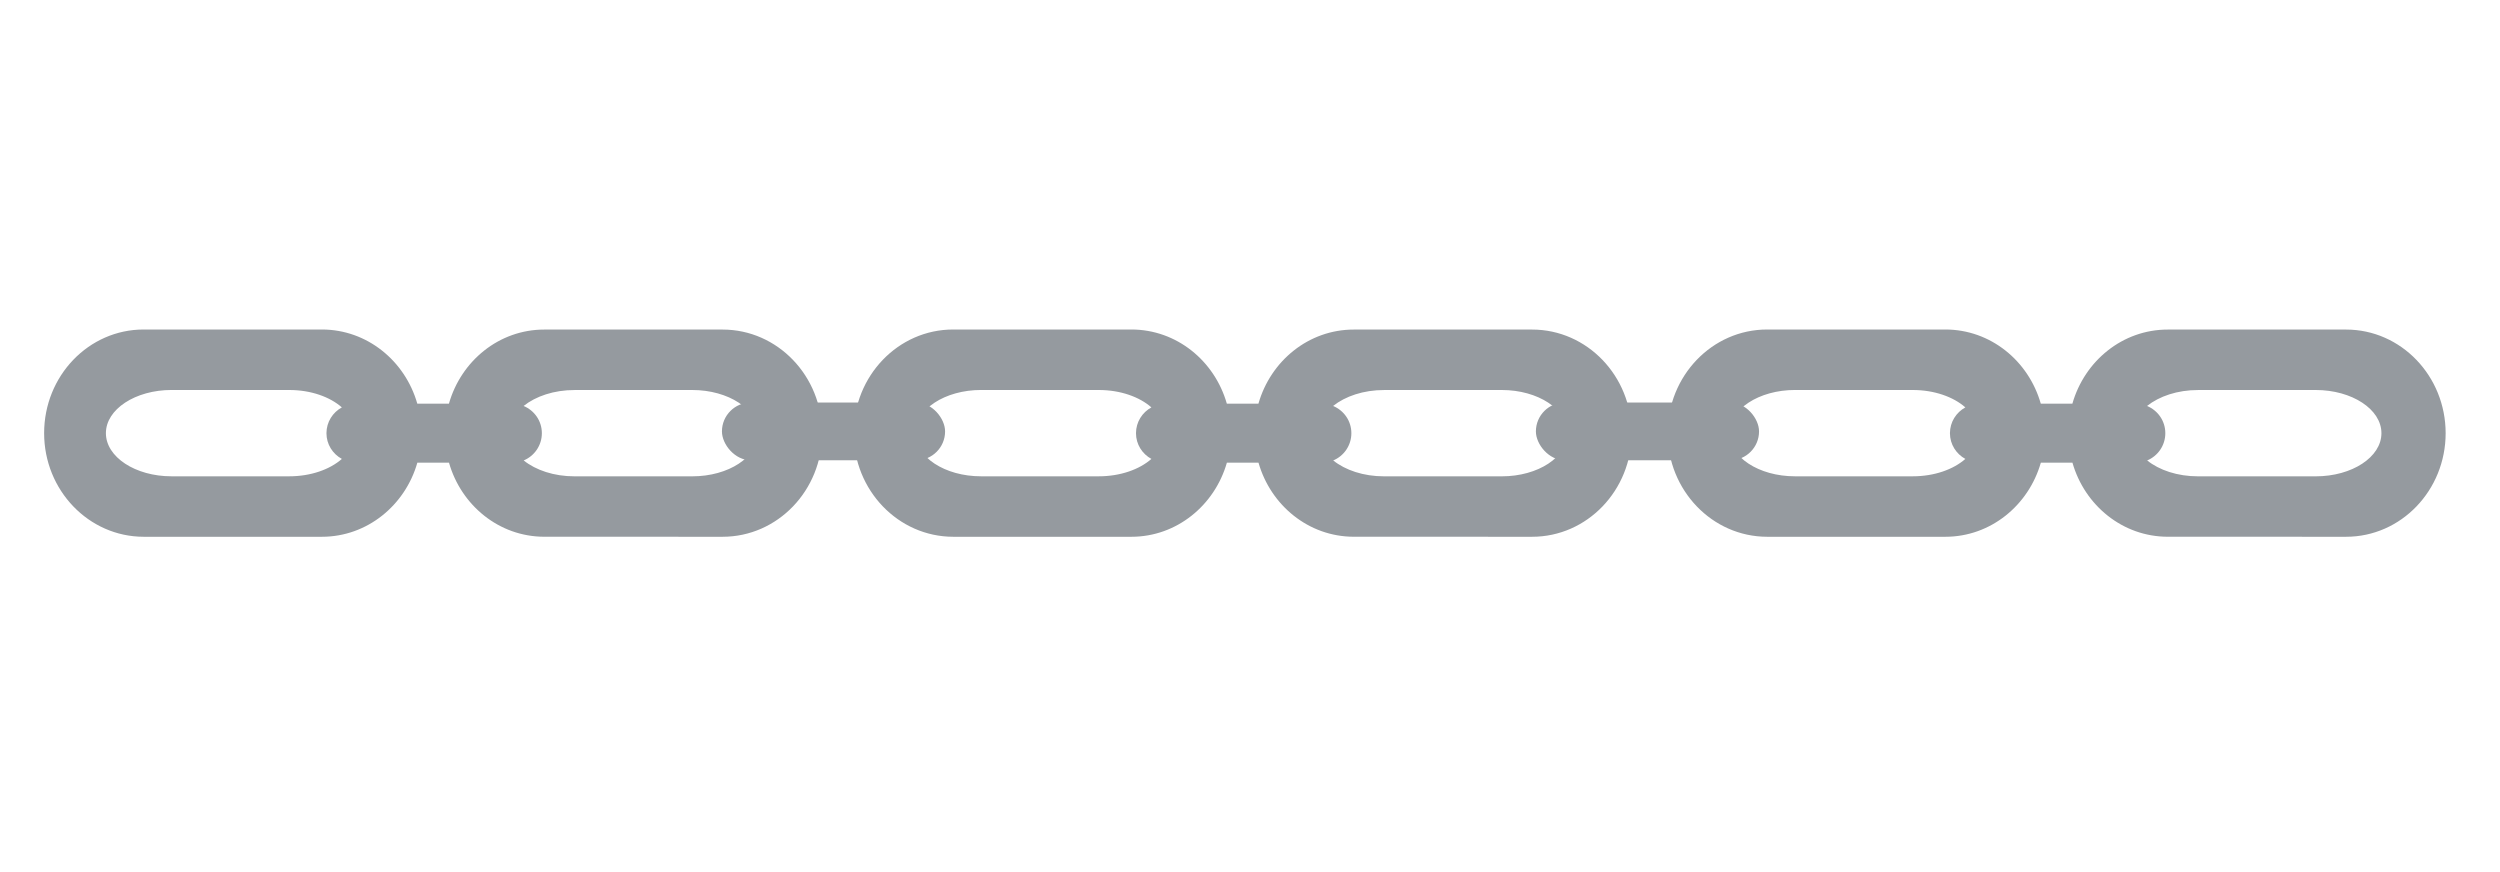 <svg width="86" height="30" viewBox="0 0 86 30" fill="none" xmlns="http://www.w3.org/2000/svg">
<path d="M24.858 11.337L18.724 11.337C17.171 11.336 15.863 12.412 15.443 13.886L14.355 13.886C13.935 12.411 12.626 11.336 11.074 11.335L4.941 11.335C3.049 11.335 1.518 12.931 1.518 14.9C1.518 16.867 3.052 18.463 4.942 18.465L11.077 18.465C12.627 18.464 13.938 17.386 14.357 15.915H15.445C15.864 17.388 17.174 18.464 18.724 18.464L24.857 18.465C26.75 18.465 28.282 16.868 28.282 14.902C28.281 12.934 26.75 11.338 24.858 11.337ZM9.951 16.385L5.9 16.385C4.653 16.385 3.642 15.719 3.643 14.9C3.643 14.079 4.656 13.415 5.903 13.415L9.951 13.416C10.694 13.416 11.349 13.652 11.76 14.014C11.447 14.186 11.231 14.515 11.23 14.902C11.23 15.285 11.445 15.615 11.76 15.787C11.349 16.149 10.692 16.385 9.951 16.385ZM23.813 16.386L19.767 16.386C19.059 16.387 18.427 16.172 18.015 15.839C18.382 15.687 18.64 15.323 18.64 14.902C18.64 14.478 18.381 14.119 18.012 13.965C18.428 13.632 19.057 13.416 19.767 13.417L23.814 13.416C25.063 13.417 26.074 14.081 26.074 14.9C26.076 15.722 25.063 16.386 23.813 16.386Z" fill="#959A9F"/>
<path d="M52.706 11.337L46.572 11.337C45.019 11.336 43.711 12.412 43.29 13.886H42.203C41.783 12.411 40.474 11.336 38.921 11.335L32.789 11.335C30.896 11.335 29.366 12.931 29.366 14.9C29.366 16.867 30.9 18.463 32.79 18.465L38.925 18.465C40.475 18.464 41.785 17.386 42.205 15.915H43.292C43.712 17.388 45.022 18.464 46.572 18.464L52.705 18.465C54.597 18.465 56.13 16.868 56.13 14.902C56.129 12.934 54.597 11.338 52.706 11.337ZM37.798 16.385L33.748 16.385C32.5 16.385 31.489 15.719 31.49 14.9C31.49 14.079 32.504 13.415 33.751 13.415L37.798 13.416C38.541 13.416 39.197 13.652 39.608 14.014C39.295 14.186 39.079 14.515 39.078 14.902C39.078 15.285 39.293 15.615 39.608 15.787C39.197 16.149 38.539 16.385 37.798 16.385ZM51.661 16.386L47.614 16.386C46.907 16.387 46.275 16.172 45.863 15.839C46.23 15.687 46.487 15.323 46.487 14.902C46.487 14.478 46.229 14.119 45.859 13.965C46.276 13.632 46.905 13.416 47.614 13.417L51.662 13.416C52.91 13.417 53.922 14.081 53.922 14.9C53.924 15.722 52.91 16.386 51.661 16.386Z" fill="#959A9F"/>
<rect x="24.835" y="13.847" width="7.676" height="1.987" rx="0.993" fill="#959A9F"/>
<path d="M80.706 11.337L74.572 11.337C73.019 11.336 71.711 12.412 71.29 13.886H70.203C69.783 12.411 68.474 11.336 66.921 11.335L60.789 11.335C58.897 11.335 57.366 12.931 57.366 14.9C57.366 16.867 58.9 18.463 60.79 18.465L66.924 18.465C68.475 18.464 69.785 17.386 70.205 15.915H71.292C71.712 17.388 73.022 18.464 74.572 18.464L80.705 18.465C82.597 18.465 84.13 16.868 84.13 14.902C84.129 12.934 82.597 11.338 80.706 11.337ZM65.799 16.385L61.748 16.385C60.5 16.385 59.489 15.719 59.49 14.9C59.49 14.079 60.504 13.415 61.751 13.415L65.799 13.416C66.541 13.416 67.197 13.652 67.608 14.014C67.295 14.186 67.079 14.515 67.078 14.902C67.078 15.285 67.293 15.615 67.608 15.787C67.197 16.149 66.539 16.385 65.799 16.385ZM79.661 16.386L75.615 16.386C74.907 16.387 74.275 16.172 73.863 15.839C74.23 15.687 74.487 15.323 74.487 14.902C74.487 14.478 74.229 14.119 73.859 13.965C74.276 13.632 74.905 13.416 75.615 13.417L79.662 13.416C80.91 13.417 81.921 14.081 81.921 14.9C81.924 15.722 80.91 16.386 79.661 16.386Z" fill="#959A9F"/>
<rect x="52.835" y="13.847" width="7.676" height="1.987" rx="0.993" fill="#959A9F"/>
</svg>

